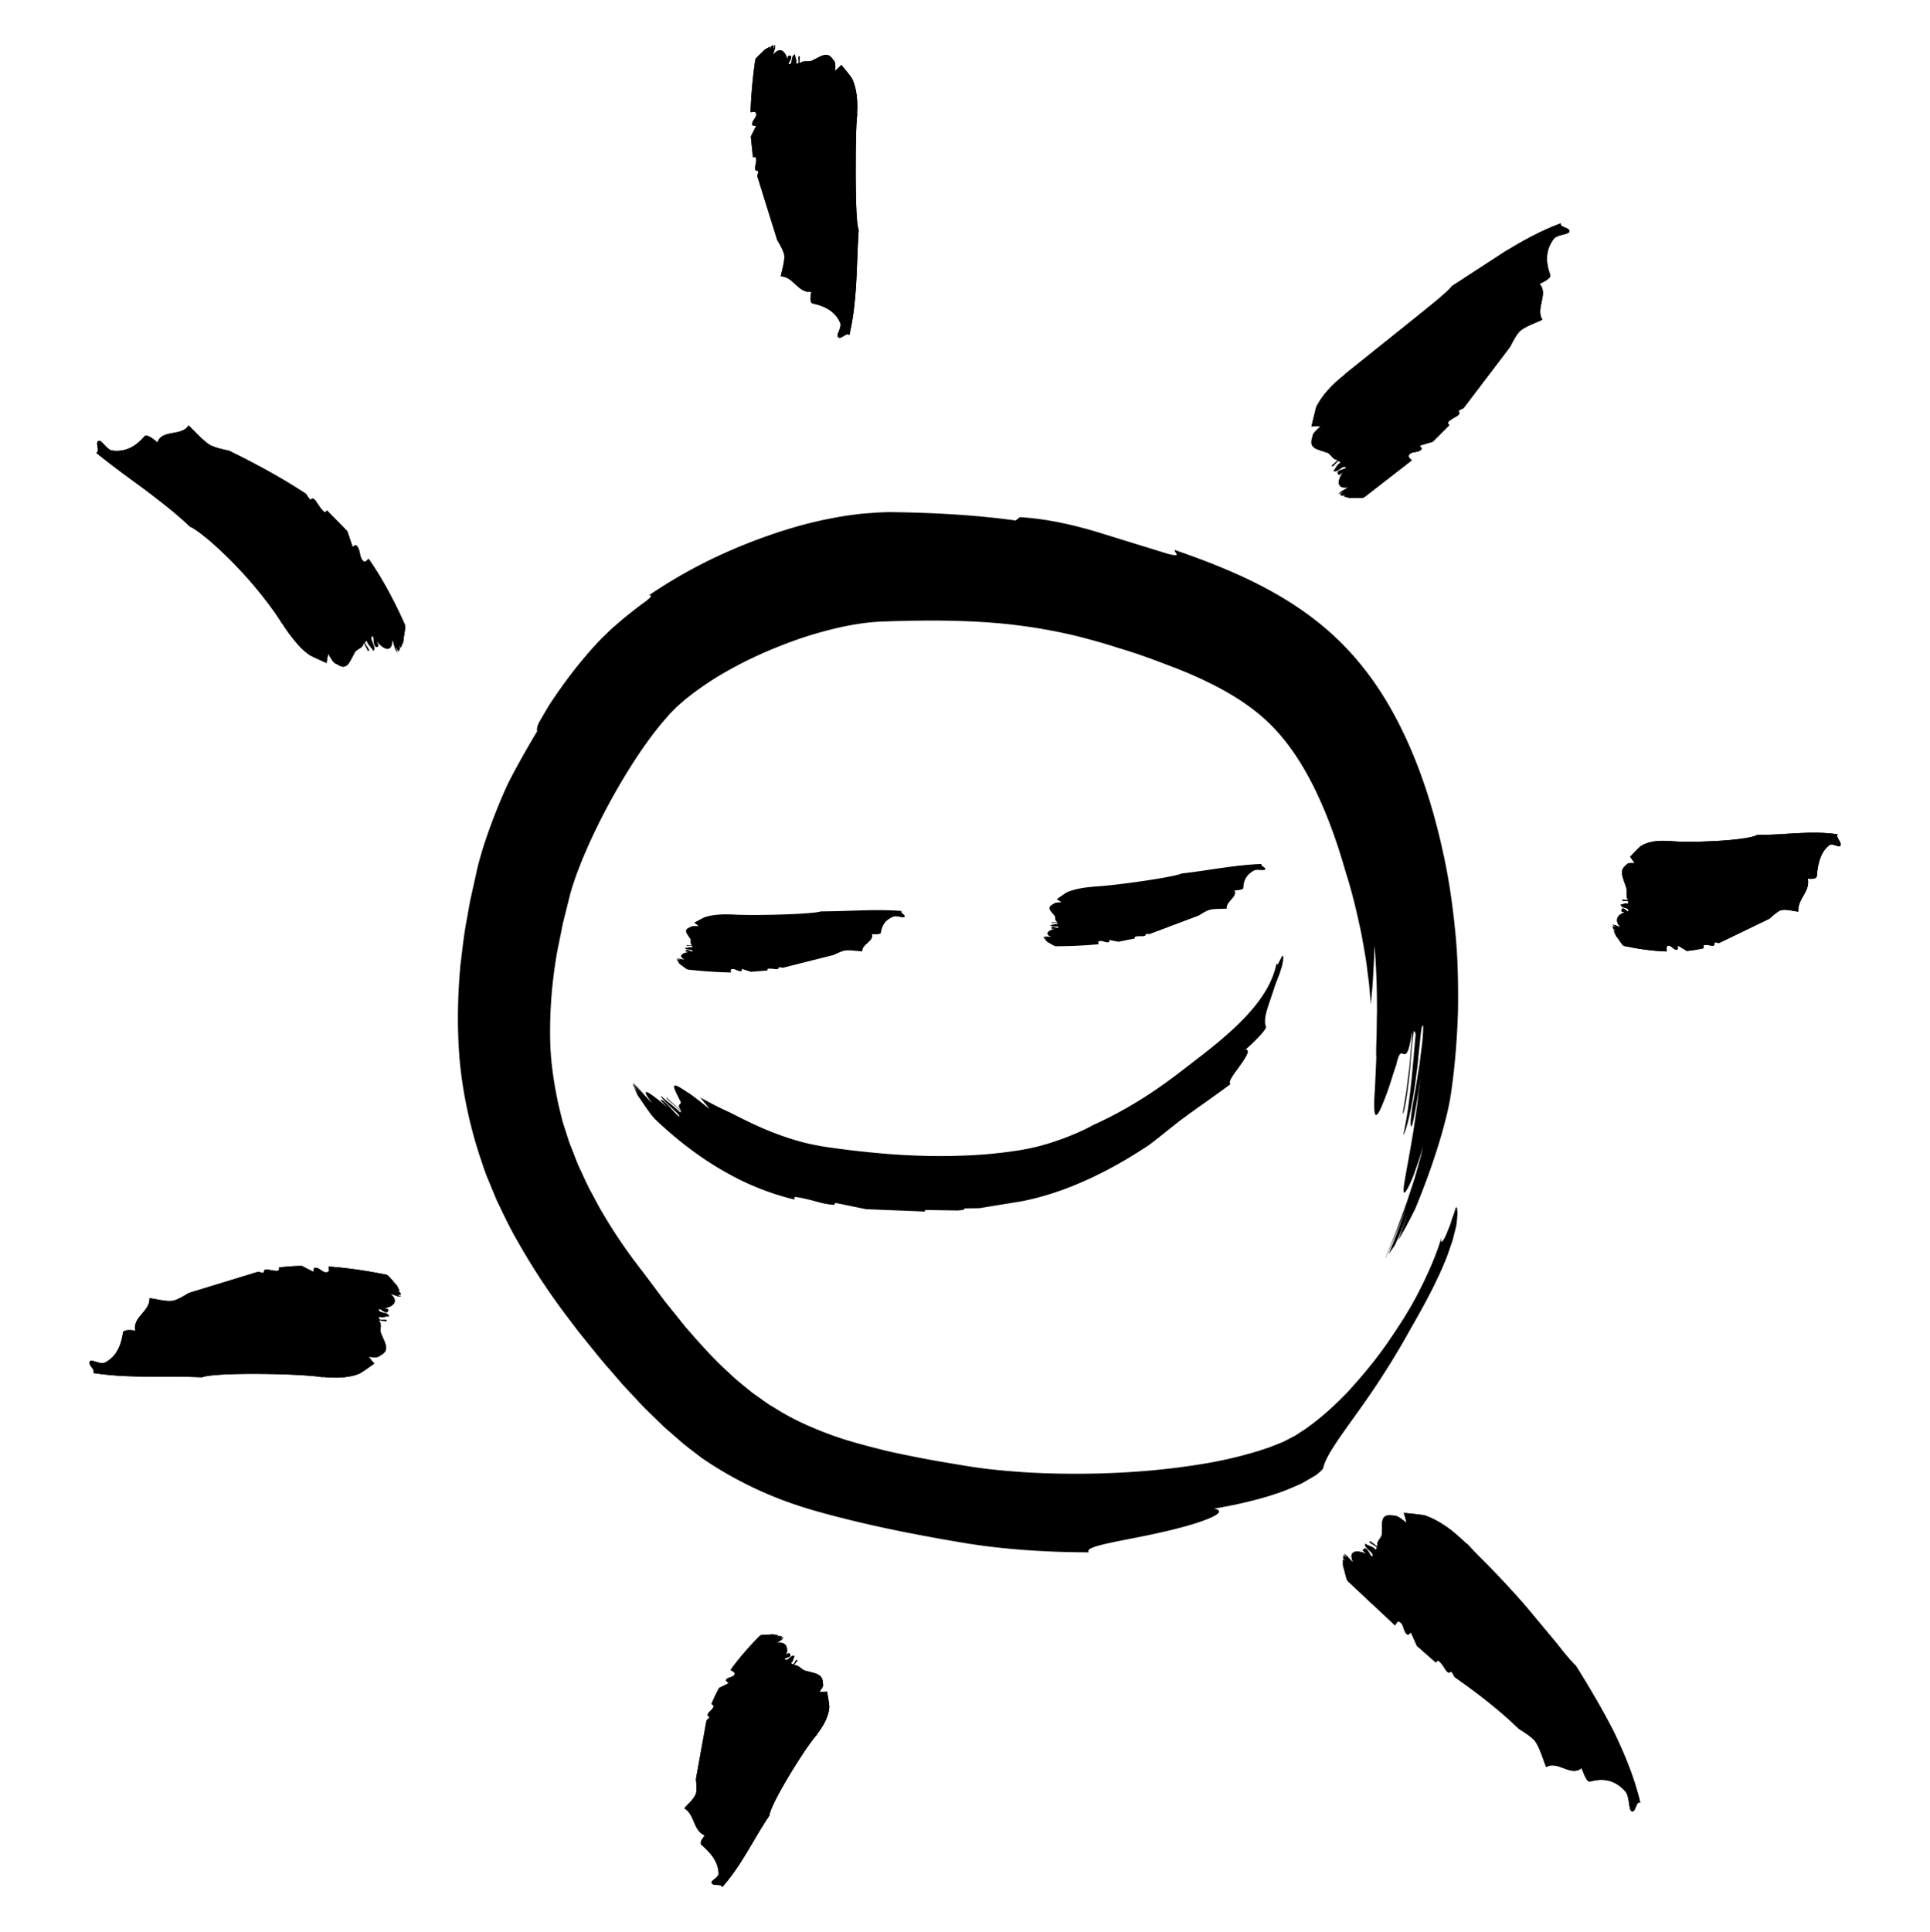 <svg xmlns="http://www.w3.org/2000/svg" xmlns:xlink="http://www.w3.org/1999/xlink" viewBox="0 0 237 237.18" >
<g ><use xlink:href="#B"/>
<use xlink:href="#C"/><use xlink:href="#D"/>
<path d="M89.76 119.36c0-.15-.09-.29.06-.37.45-.14.82.36 1.27.21 0-.08.02-.16.03-.24l1.09.35 2.05-.17c-.02-.08-.02-.16.05-.2.28-.06.68.02 1.08.05.06-.02.12-.03.18-.05.05-.05.06-.14.07-.19.18.01.34.03.5.06l6.23-1.57c.46-.22.93-.44 1.37-.54.66-.09 1.51.07 2.16.1-.1-.85 1.48-1.26 1.17-2.11.43.02 1.08.05 1.11-.2.1-.72.43-1.54 1.58-1.97.45-.1 1.14.2 1.3.06.25-.23-.58-.51-.33-.74-3.33-.26-6.54.05-9.9.05-1.14.38-8.85.54-10.83.38h-.18c-1.08-.05-2.39.02-3.3.34-.42.2-.85.44-1.27.67a6.35 6.35 0 0 1 .54.42c-.43-.02-.86-.03-1.03.12-.92.36-.4.78-.05 1.36.25.25-.09.64.3.9l-.72-.03c-.03.24.88-.12.69.27-.28-.09-.59.06-.88.05.1.32 1 .12.95.44-.15.07-.81-.43-.86-.04-.01.08.28.1.42.1-.88.12-1.37.5-.57.94-.28-.01-.68-.18-.97-.12h0c.15.02.41.1.54.11-.17 0-.34-.02-.51-.02.03.06.06.11.09.17a1.24 1.24 0 0 0 .38.09c-.11 0-.23 0-.34-.01a2.48 2.48 0 0 0 .29.37c.4.26.78.63 1 .64 1.74.19 3.49.32 5.23.35m45.16-3.45c-.01-.15-.12-.29.02-.37.43-.19.85.26 1.28.07l.01-.24 1.12.22 2.02-.41c-.03-.08-.05-.16.02-.2.28-.1.68-.06 1.08-.08l.17-.06c.04-.06.05-.15.05-.2.19-.01.35 0 .5 0l6.02-2.27c.44-.27.87-.55 1.31-.69.65-.17 1.5-.11 2.15-.16-.19-.83 1.34-1.42.94-2.23.43-.03 1.08-.08 1.08-.32.02-.73.26-1.58 1.36-2.15.44-.15 1.16.07 1.3-.09.22-.26-.63-.43-.41-.69-3.34.12-6.49.79-9.83 1.17-1.1.5-8.73 1.54-10.72 1.6l-.18.03c-1.08.08-2.37.29-3.25.71-.39.25-.79.54-1.19.82.21.12.41.24.58.36-.43.03-.86.06-1.01.23-.87.46-.32.82.1 1.36.28.22-.02.64.41.85l-.72.05c0 .24.87-.22.71.19-.28-.06-.57.12-.86.14.14.31 1 .01.99.33-.15.09-.85-.34-.86.06 0 .08.29.06.43.05-.87.22-1.31.65-.46.99-.28.02-.69-.1-.98-.01h0c.15 0 .42.05.55.05l-.51.03c.03.05.07.11.11.16.13.03.26.06.39.05-.11 0-.22.01-.33.02.1.12.2.23.32.34.42.21.85.54 1.06.52 1.75-.01 3.51-.08 5.24-.25"/><use xlink:href="#E"/>
<use xlink:href="#F"/><use xlink:href="#G"/><use xlink:href="#H"/>
<path d="M144.26 67.55c-.13.25 1.05.95-.96.41l-8.84-2.73c-2.9-.84-5.89-1.53-9.22-1.74l-.52.41c-5.09-.7-10.35-.97-15.55-1.03l-.9.03-.46.02-.54.04c-.71.06-1.45.09-2.12.19-1.39.16-2.73.41-4.04.68-2.62.56-5.1 1.32-7.53 2.2-4.86 1.77-9.47 4.04-13.91 7.07.32-.02.51.03-.34.7-.9.64-1.89 1.42-2.94 2.28-.52.46-1.07.91-1.62 1.43-.54.53-1.14 1.09-1.63 1.65-2.07 2.25-3.91 4.69-5.61 7.26-.48.77-.92 1.56-1.37 2.33-.28.65-.23.88-.2 1.03-1.41 2.36-2.59 4.47-3.62 6.5a69.34 69.34 0 0 0-2.16 5.28 51.36 51.36 0 0 0-.95 2.81c-.29.98-.59 2.03-.76 2.9l-.61 2.74c-.21.91-.35 1.86-.52 2.78-.37 1.85-.56 3.78-.8 5.67-.35 3.85-.43 7.78-.09 11.73.37 3.95 1.21 7.88 2.43 11.65.33.94.6 1.89.99 2.8l1.13 2.73c.85 1.76 1.68 3.54 2.67 5.21 1.91 3.38 4.06 6.58 6.38 9.6 1.14 1.54 2.35 2.98 3.54 4.46.6.74 1.25 1.45 1.87 2.18l.94 1.09.99 1.07c.67.7 1.31 1.43 2.02 2.12l2.11 2.06 2.25 1.96c.76.64 1.58 1.23 2.37 1.85a46.68 46.68 0 0 0 8.9 4.78c3.08 1.26 6.19 2.08 9.22 2.83 4.5 1.12 9.55 2.09 14.65 2.93 5.18.81 10.32 1.06 14.79 1.07-.69-.81 4.38-1.41 8.96-2.47 4.6-1.02 8.62-2.47 6.42-2.9 2.82-.46 6.31-1.26 8.96-2.31.65-.28 1.28-.53 1.82-.79l1.37-.79c.39-.21.69-.47.9-.66s.33-.33.35-.4c.18-.93.93-2.24 2.7-4.73 1.75-2.5 4.65-6.24 8.16-12.61 1.42-2.45 3.13-5.59 4.22-8.34.29-.69.47-1.34.7-1.96.12-.32.19-.6.25-.87l.2-.79c.15-.51.17-.91.21-1.26.03-.34.06-.63.05-.82-.04-.88-.16-.81-.31-.28l-.06.22c-.02.07-.05.12-.07.19a6.15 6.15 0 0 0-.15.41c-.11.3-.19.62-.31.96-.31.73-.54 1.43-.8 1.81-.24.38-.37.4-.25-.29-.64 2.16-1.65 4.44-2.78 6.66-1.13 2.24-2.54 4.39-3.98 6.47-1.46 2.09-3.08 4.01-4.74 5.83-1.69 1.77-3.47 3.35-5.24 4.59l-1.31.85c-.42.2-.83.42-1.24.64-.46.21-1 .41-1.5.61-.5.21-1.08.37-1.62.56a52.18 52.18 0 0 1-7.14 1.65c-4.99.81-10.23 1.18-15.43 1.17-2.6 0-5.21-.08-7.77-.3-.65-.04-1.28-.11-1.9-.17-.64-.07-1.27-.13-1.88-.22-1.19-.15-2.56-.39-3.88-.61a138.08 138.08 0 0 1-7.8-1.52c-2.49-.63-4.96-1.25-7.21-2.12-2.27-.86-4.41-1.83-6.38-3.09l-.76-.45-.73-.51c-.48-.36-.97-.67-1.45-1.04-.93-.77-1.89-1.5-2.78-2.38-1.84-1.65-3.58-3.61-5.32-5.61l-2.54-3.16-2.47-3.3c-1.12-1.45-3.09-3.98-5.14-7.49-.54-.87-1-1.83-1.55-2.81-.52-.99-.97-2.06-1.5-3.16l-.67-1.72-.35-.88c-.11-.3-.2-.61-.3-.91l-.6-1.88-.48-1.97c-.57-2.68-1.03-5.55-1.03-8.65a56.04 56.04 0 0 1 .81-9.77c.14-.85.34-1.71.51-2.58l.26-1.31.33-1.31.33-1.32c.11-.42.22-.92.33-1.27.21-.74.49-1.54.78-2.34 1.22-3.25 2.87-6.64 4.7-9.88 1.84-3.22 3.92-6.42 6.09-8.91.26-.29.54-.64.79-.88.27-.25.49-.52.8-.78l.88-.77.96-.75c1.33-.98 2.74-1.93 4.25-2.76 2.99-1.7 6.2-3.05 9.34-4.11 3.14-1.01 6.31-1.74 9.03-1.9l.51-.03.61-.02 1.23-.04 2.42-.05c1.59-.02 3.13-.02 4.6.02 2.96.07 5.69.26 8.17.59 2.49.32 4.73.76 6.74 1.23 2.01.51 3.78 1 5.27 1.5a46.07 46.07 0 0 1 2.19.69c.82.27 1.65.57 2.49.88l2.5.95a51.62 51.62 0 0 1 4.76 2.14c3.04 1.57 5.66 3.41 7.68 5.7 4.16 4.64 6.71 11.47 8.32 17.11.83 2.57 1.45 5.25 2.01 7.97.23 1.36.51 2.74.66 4.12.08.69.2 1.39.25 2.09l.19 2.1c.11-1.31.25-2.57.29-3.77l.1-1.76.04-1.65c.16 1.43.2 2.87.27 4.26.04 1.39.05 2.72.05 3.94-.04 1.22-.02 2.33-.06 3.27s-.05 1.72-.02 2.28l-.17 3.77c-.07.98-.1 1.71-.09 2.23.03 1.04.16 1.21.46.85.26-.36.63-1.26 1.04-2.36.43-1.1.78-2.43 1.21-3.62.38-1.74.64-1.41.94-1.32.27.08.63-.07 1.01-2.88-.02 1.02-.13 1.9-.19 2.73s-.12 1.59-.23 2.35l-.29 2.34-.45 2.71c.17.28.67-2.84.93-5.69.12-1.42.2-2.77.32-3.58.08-.82.17-1.1.34-.38-.37 3.93-.65 8.37-1.53 12.39.44-.63 1.22-4.12 1.61-7.43l.16-1.22.11-1.17.21-1.99c.11-1.14.21-1.83.36-1.66.02.56-.04 1.58-.2 2.78l-.24 1.93-.33 2.02c-.2 1.35-.47 2.65-.62 3.66-.13 1.02-.21 1.76-.07 1.99.06.1.31-.87.52-2.14l.35-2.01.23-1.84c-.61 6.39-1.74 11.27-1.99 13.2-.13.96-.02 1.2.38.5.2-.36.49-.94.82-1.8.3-.86.72-1.99 1.14-3.43-.21 1.01-.55 2.11-.86 3.27-.33 1.16-.76 2.34-1.14 3.55l-1.3 3.54-1.3 3.26c.01 0 .02-.02.03-.02l1.57-3.74c.52-1.37 1.06-2.73 1.33-3.7-.74 2.38-1.61 4.72-2.57 7.02a27.36 27.36 0 0 0 .77-1.09c.39-.85.78-1.7 1.1-2.59.33-.89.7-1.78.97-2.72-.23.8-.54 1.57-.81 2.36-.28.78-.55 1.57-.87 2.34.7-1.06 1.35-2.36 2.08-3.78 2.31-5.53 4.01-11.15 4.45-14.41.48-3.29.73-6.6.84-9.93.04-3.33-.01-6.67-.36-10-.33-3.32-.82-6.64-1.57-9.92-.73-3.28-1.64-6.5-2.85-9.73-1.21-3.22-2.72-6.44-4.69-9.52-.99-1.53-2.11-3.03-3.36-4.45s-2.63-2.74-4.06-3.9c-2.87-2.34-5.95-4.11-8.97-5.55-1.51-.72-3.02-1.35-4.5-1.94-1.49-.58-2.93-1.1-4.42-1.62m-46.67 79.76c.04-.14-.27-.37.28-.31.86.15 1.62.33 2.39.55.71.19 1.39.37 2.19.39l.14-.23 3.76.77 7.25.29c-.06-.08-.08-.17.15-.19l3.85.06.64-.06c.16-.06.2-.14.23-.2l1.78-.02 5.32-.87c1.83-.37 3.67-.91 5.43-1.58 3.53-1.34 6.87-3.16 10.13-5.33 1.33-1.01 2.61-2.07 3.86-3.04 1.89-1.41 4.3-3.05 6.12-4.42-.39-.24.46-1.27 1.18-2.29.73-1.01 1.32-1.98.65-1.94 1.12-.95 2.64-2.54 2.52-2.8-.15-.37-.17-.88.02-1.7.21-.81.63-1.92 1.12-3.45.12-.29.23-.62.36-.95.15-.33.25-.68.35-1 .12-.32.18-.63.22-.89.05-.25.07-.46.05-.56-.03-.23-.1-.21-.16-.08-.07.13-.17.29-.26.48-.17.36-.34.7-.41.37-.8 4.12-4.59 7.69-8.89 11.06l-3.32 2.56c-1.08.81-2.16 1.59-3.28 2.33-2.24 1.47-4.6 2.8-7.05 3.9-.79.45-2.82 1.45-5.55 2.28l-1.05.3c-.36.09-.73.17-1.11.26l-1.16.22c-.4.07-.85.12-1.28.19-1.75.24-3.61.41-5.51.48-3.79.17-7.71 0-11.1-.33-1.69-.16-3.25-.34-4.59-.52l-1.82-.26-1.29-.25-.53-.11c-1.59-.38-3.33-.95-4.99-1.64-1.66-.68-3.23-1.48-4.54-2.15a44.58 44.58 0 0 1-3.71-1.88l1.17 1.43c-1.14-.87-2.24-1.8-2.74-2.06-1.28-.86-1.63-.99-1.63-.67s.39 1 .68 1.61c.51.77-.64.29.26 1.39-.76-.66-1.14-.99-1.87-1.69-.26.12 2.4 1.97 1.64 1.8-.69-.7-1.6-1.31-2.33-2.02.03.5 2.54 2.45 2.25 2.57-.49-.28-1.89-2.21-2.28-2.06-.07.03.65.74 1.05 1.08-1.22-.99-2.18-1.76-2.62-1.98-.44-.21-.38.14.52 1.32-.73-.71-1.62-1.85-2.39-2.6h0c.36.41.94 1.14 1.28 1.49-.43-.43-.83-.88-1.25-1.33.03.11.06.23.1.35.29.36.57.73.9 1.07l-.83-.89c.12.31.28.65.46 1.01.85 1.22 1.64 2.46 2.24 3 2.34 2.21 4.92 4.25 7.76 5.93 1.43.84 2.9 1.62 4.45 2.24.76.34 1.57.6 2.35.88.81.24 1.61.5 2.43.67"/>
<use xlink:href="#B"/><use xlink:href="#C"/><use xlink:href="#D"/><use xlink:href="#E"/><use xlink:href="#F"/>
<use xlink:href="#G"/><use xlink:href="#H"/></g><defs >
<path id="B" d="M92.16 13.77c.27 0 .55-.11.67.07.26.56-.66 1-.41 1.56l.44.05-.66 1.32.26 2.52c.16-.02.31-.02.37.06.11.36-.06.83-.12 1.32l.07.23c.09.06.24.08.34.1a2.53 2.53 0 0 1-.13.6l2.45 7.86c.36.61.72 1.23.86 1.8.1.85-.29 1.87-.41 2.67 1.57.03 2.12 2.1 3.73 1.88-.08.55-.23 1.36.2 1.45 1.3.28 2.77.88 3.39 2.46.11.6-.55 1.41-.3 1.66.38.38 1.01-.63 1.39-.25 1.01-4.27.85-8.51 1.15-12.88-.29-.77-.35-3.66-.37-6.68 0-3.02.02-6.16.19-7.46l-.02-.23c.1-1.4-.04-3.12-.65-4.29-.38-.54-.83-1.08-1.28-1.62-.25.26-.5.5-.75.72.02-.56.05-1.12-.24-1.32-.7-1.16-1.46-.47-2.51.01-.46.33-1.18-.08-1.64.43l.03-.91c-.45-.03.25 1.11-.47.88.16-.36-.12-.73-.11-1.09-.59.14-.19 1.25-.78 1.21-.14-.19.77-1.03.04-1.08-.15 0-.16.36-.17.54-.26-1.1-.97-1.68-1.75-.65.01-.35.31-.85.2-1.21h-.01c-.02.19-.16.51-.17.68l.02-.63c-.1.03-.2.08-.3.12-.08.16-.15.32-.16.48v-.41a6.38 6.38 0 0 0-.67.38c-.46.51-1.14 1-1.14 1.26-.3 2.14-.51 4.28-.57 6.4"/>
<path id="C" d="M173.36 56.51c-.17-.22-.45-.35-.38-.59.32-.63 1.3-.22 1.61-.84l-.24-.38 1.58-.46 2.05-2.05c-.12-.12-.21-.24-.17-.34.24-.34.77-.55 1.25-.86l.16-.21c0-.12-.08-.26-.13-.34.21-.14.43-.24.63-.33l5.71-7.51c.36-.71.73-1.43 1.19-1.93.74-.65 1.94-1 2.78-1.43-.88-1.34.79-3.17-.34-4.39.57-.29 1.45-.68 1.3-1.12-.47-1.28-.73-2.95.51-4.49.54-.48 1.72-.43 1.83-.79.16-.57-1.2-.47-1.04-1.04-2.44.91-4.68 2.15-6.87 3.48l-6.5 4.23c-.56.79-3.3 2.91-6.11 5.18l-6.97 5.58-.2.2c-1.33 1.04-2.77 2.52-3.4 3.95l-.57 2.32c.39-.02.77-.02 1.12 0-.5.43-1 .87-.99 1.26-.53 1.5.58 1.51 1.68 1.93.59.08.72.97 1.47.92l-.79.71c.27.36.77-1.1 1.06-.34-.41.16-.54.69-.85.97.52.34 1.18-.87 1.55-.38-.07.25-1.39.24-.94.84.09.12.4-.16.56-.3-.76 1.09-.76 2.1.62 1.87-.3.27-.92.45-1.15.82h.01c.17-.12.54-.28.68-.41l-.54.48.3.14c.19-.06.37-.14.51-.26l-.36.32c.25.09.51.16.77.22.73-.06 1.59.08 1.81-.12l5.8-4.5"/>
<path id="D" d="M204.69 116.84c0-.28-.09-.57.06-.7.45-.26.82.68 1.27.41 0-.15.02-.3.03-.46l1.09.66c.69-.07 1.37-.17 2.05-.33-.02-.17-.02-.32.05-.38.28-.12.68.04 1.08.08.06-.02.12-.05.18-.08.05-.1.06-.26.07-.36.18.01.34.06.5.11l6.23-3.01c.46-.42.93-.84 1.37-1.03.66-.17 1.51.12 2.16.17-.1-1.62 1.48-2.41 1.17-4.04.43.03 1.08.08 1.11-.37.1-1.37.43-2.95 1.58-3.78.45-.2 1.14.38 1.3.11.25-.44-.58-.97-.33-1.41-3.33-.5-6.54.1-9.9.08-1.14.72-8.85 1.03-10.83.72-.06 0-.12.01-.18.02-1.08-.08-2.39.04-3.3.65-.42.38-.85.84-1.27 1.29.2.26.38.53.54.79-.43-.04-.86-.07-1.03.22-.92.69-.4 1.5-.05 2.6.25.48-.09 1.22.3 1.71l-.72-.06c-.03.46.88-.24.69.51-.28-.17-.59.11-.88.08.1.62 1 .23.95.85-.15.14-.81-.83-.86-.07-.01.15.28.17.42.19-.88.24-1.37.96-.57 1.79-.28-.02-.68-.34-.97-.24h0c.15.03.41.19.54.2-.17-.01-.34-.03-.51-.04l.09.32c.12.1.25.17.38.18-.11 0-.23-.02-.34-.02.08.25.18.48.29.71.4.49.78 1.21 1 1.23 1.74.37 3.49.62 5.23.67"/><path id="E" d="M171.29 199.56c.18-.21.26-.52.5-.47.69.25.46 1.36 1.13 1.63l.34-.3.73 1.64 2.33 2.05c.1-.13.2-.25.32-.21.37.25.66.8 1.02 1.3l.23.16c.12 0 .24-.1.32-.15.17.23.29.46.4.67 2.58 1.82 5.25 3.81 7.89 6.36.71.45 1.43.9 1.95 1.45.66.88 1.01 2.28 1.43 3.26 1.33-.87 3.1 1.26 4.33.11.29.69.64 1.78 1.07 1.66 1.27-.35 2.94-.42 4.39 1.31.45.73.33 2.12.67 2.32.55.3.54-1.33 1.09-1.03-.73-3.09-1.93-5.97-3.27-8.75-1.41-2.75-2.98-5.4-4.64-8.06-.41-.37-1.27-1.35-2.3-2.69l-3.79-4.55c-1.4-1.61-2.87-3.21-4.18-4.55-.64-.69-1.26-1.28-1.78-1.81-.52-.52-.94-.98-1.25-1.31l-.26-.2c-.72-.68-1.54-1.42-2.41-2.02-.88-.59-1.78-1.08-2.61-1.34-.83-.15-1.71-.22-2.56-.3a12.04 12.04 0 0 1 .34 1.22c-.6-.47-1.19-.96-1.59-.88-1.71-.31-1.36.88-1.45 2.12.1.64-.77.92-.5 1.72-.36-.3-.56-.43-.95-.72-.28.34 1.34.61.66 1.06-.27-.42-.85-.45-1.23-.73-.19.61 1.23 1.09.83 1.57-.26-.04-.64-1.43-1.11-.84-.1.12.28.39.46.53-1.32-.59-2.32-.39-1.68 1.01-.36-.26-.71-.87-1.15-1.04h0c.18.16.43.52.61.64l-.64-.47c-.02.11-.03.23-.05.34.12.19.24.36.41.48l-.42-.31a6.03 6.03 0 0 0 .01.85c.26.76.36 1.67.62 1.87l5.76 5.39"/>
<path id="F" d="M89.71 205.02c.22.16.5.24.52.45-.06.55-1.02.33-1.08.88l.34.29-1.17.58a16.48 16.48 0 0 0-.95 1.99c.14.08.26.16.28.25-.07.32-.43.57-.71.91a1.17 1.17 0 0 1-.05.2c.06.1.17.2.25.26-.12.15-.25.27-.38.38l-1.3 7.2c.06.65.11 1.3 0 1.8-.26.69-.99 1.26-1.42 1.8 1.34.83 1.03 2.68 2.51 3.33-.28.36-.71.9-.37 1.19 1.03.87 2.08 2.07 2.06 3.55-.11.51-.97.78-.85 1.08.2.47 1.11.04 1.31.51 2.36-2.65 3.79-5.82 5.78-8.76.11-1.41 4.41-8.37 5.83-9.93.03-.06.06-.11.09-.17.7-.9 1.39-2.12 1.44-3.28-.05-.59-.17-1.23-.27-1.85a10.18 10.18 0 0 1-.95.02c.28-.36.56-.72.43-1.03 0-1.21-.95-1.21-2.03-1.53-.54-.05-.91-.78-1.54-.7l.47-.6c-.34-.29-.34.92-.82.31.3-.14.26-.57.45-.81-.55-.27-.77.74-1.23.36-.02-.22 1.14-.24.57-.72-.12-.1-.3.14-.4.26.34-.91.05-1.75-1.08-1.52.19-.23.67-.39.77-.72q0 0-.01 0c-.11.11-.38.25-.47.37l.33-.42c-.1-.04-.2-.07-.3-.11-.15.06-.28.13-.37.24l.22-.28a4.73 4.73 0 0 0-.73-.15c-.62.07-1.42 0-1.56.17-1.31 1.32-2.55 2.72-3.62 4.22"/>
<path id="G" d="M40.36 155.48c-.02.28.1.57-.1.69-.63.24-1.08-.73-1.7-.49l-.07.46-1.44-.73c-.94.02-1.87.08-2.79.2.02.17.02.32-.07.38-.39.11-.91-.08-1.46-.15l-.25.07c-.07.1-.09.25-.1.36-.25-.03-.47-.08-.67-.14l-8.54 2.61c-.64.39-1.29.78-1.9.95-.9.14-2.03-.22-2.91-.31.07 1.62-2.1 2.31-1.75 3.97-.58-.06-1.45-.16-1.52.3-.2 1.36-.71 2.92-2.29 3.67-.61.16-1.52-.46-1.75-.19-.36.42.74 1 .39 1.43 4.48.7 8.84.31 13.37.53 1.57-.64 12-.47 14.66-.03.08 0 .16 0 .24-.01 1.45.16 3.23.12 4.49-.44.58-.36 1.18-.79 1.77-1.21a12.11 12.11 0 0 1-.69-.83c.58.07 1.17.13 1.4-.15 1.27-.64.6-1.48.17-2.6-.32-.5.17-1.21-.34-1.73l.97.11c.07-.46-1.21.17-.9-.56.37.19.79-.07 1.18-.03-.11-.63-1.34-.3-1.25-.9.21-.14 1.05.88 1.17.12.02-.15-.37-.19-.56-.21 1.21-.18 1.9-.87.84-1.76.38.05.9.39 1.31.3h0c-.2-.05-.54-.22-.72-.24a15.66 15.66 0 0 0 .68.07c-.03-.11-.06-.21-.1-.32-.17-.1-.34-.19-.51-.2.15.02.3.03.45.05-.1-.25-.22-.5-.35-.73-.52-.52-1-1.26-1.29-1.3-2.34-.47-4.69-.83-7.04-.99"/>
<path id="H" d="M45.27 68.6c-.23.16-.35.46-.59.34-.66-.48-.32-1.56-1-2.03l-.38.23-.65-1.92-2.5-2.56c-.1.14-.2.25-.32.2-.41-.29-.73-.92-1.15-1.48l-.26-.18c-.12 0-.25.1-.33.16-.2-.25-.36-.48-.5-.72-2.94-1.94-6.07-3.64-9.45-5.3-.85-.19-1.68-.37-2.36-.71-.93-.58-1.84-1.68-2.63-2.4-.83 1.37-3.3.46-3.82 2.09-.51-.45-1.32-1.08-1.61-.74-.89 1.04-2.17 2.01-4.03 1.72-.66-.21-1.21-1.28-1.56-1.18-.54.16.23 1.3-.32 1.47 1.93 1.56 3.88 2.98 5.84 4.41 1.93 1.46 3.88 2.94 5.69 4.67.44.15 1.27.78 2.33 1.65 1.04.9 2.29 2.06 3.49 3.33 2.42 2.52 4.62 5.47 5.38 6.77l.17.21c.43.7.97 1.43 1.53 2.1.55.68 1.17 1.28 1.79 1.7.64.34 1.36.64 2.07.97.06-.4.12-.79.21-1.14.33.59.65 1.18 1.03 1.26 1.28.9 1.55-.23 2.17-1.3.19-.61 1.09-.52 1.15-1.33.23.41.33.63.55 1.05.41-.19-.92-1.14-.15-1.25.1.48.57.79.79 1.21.43-.47-.63-1.56-.1-1.81.26.15-.01 1.59.66 1.28.14-.06-.08-.5-.19-.71.92 1.16 1.94 1.52 1.95-.1.22.43.29 1.17.63 1.56h0c-.1-.24-.19-.7-.29-.91l.39.77c.07-.09.13-.19.19-.29-.03-.24-.07-.46-.17-.66l.26.51a5.46 5.46 0 0 0 .35-.78c.07-.85.34-1.79.16-2.13-1.25-2.8-2.69-5.53-4.43-8.03"/></defs>
</svg>